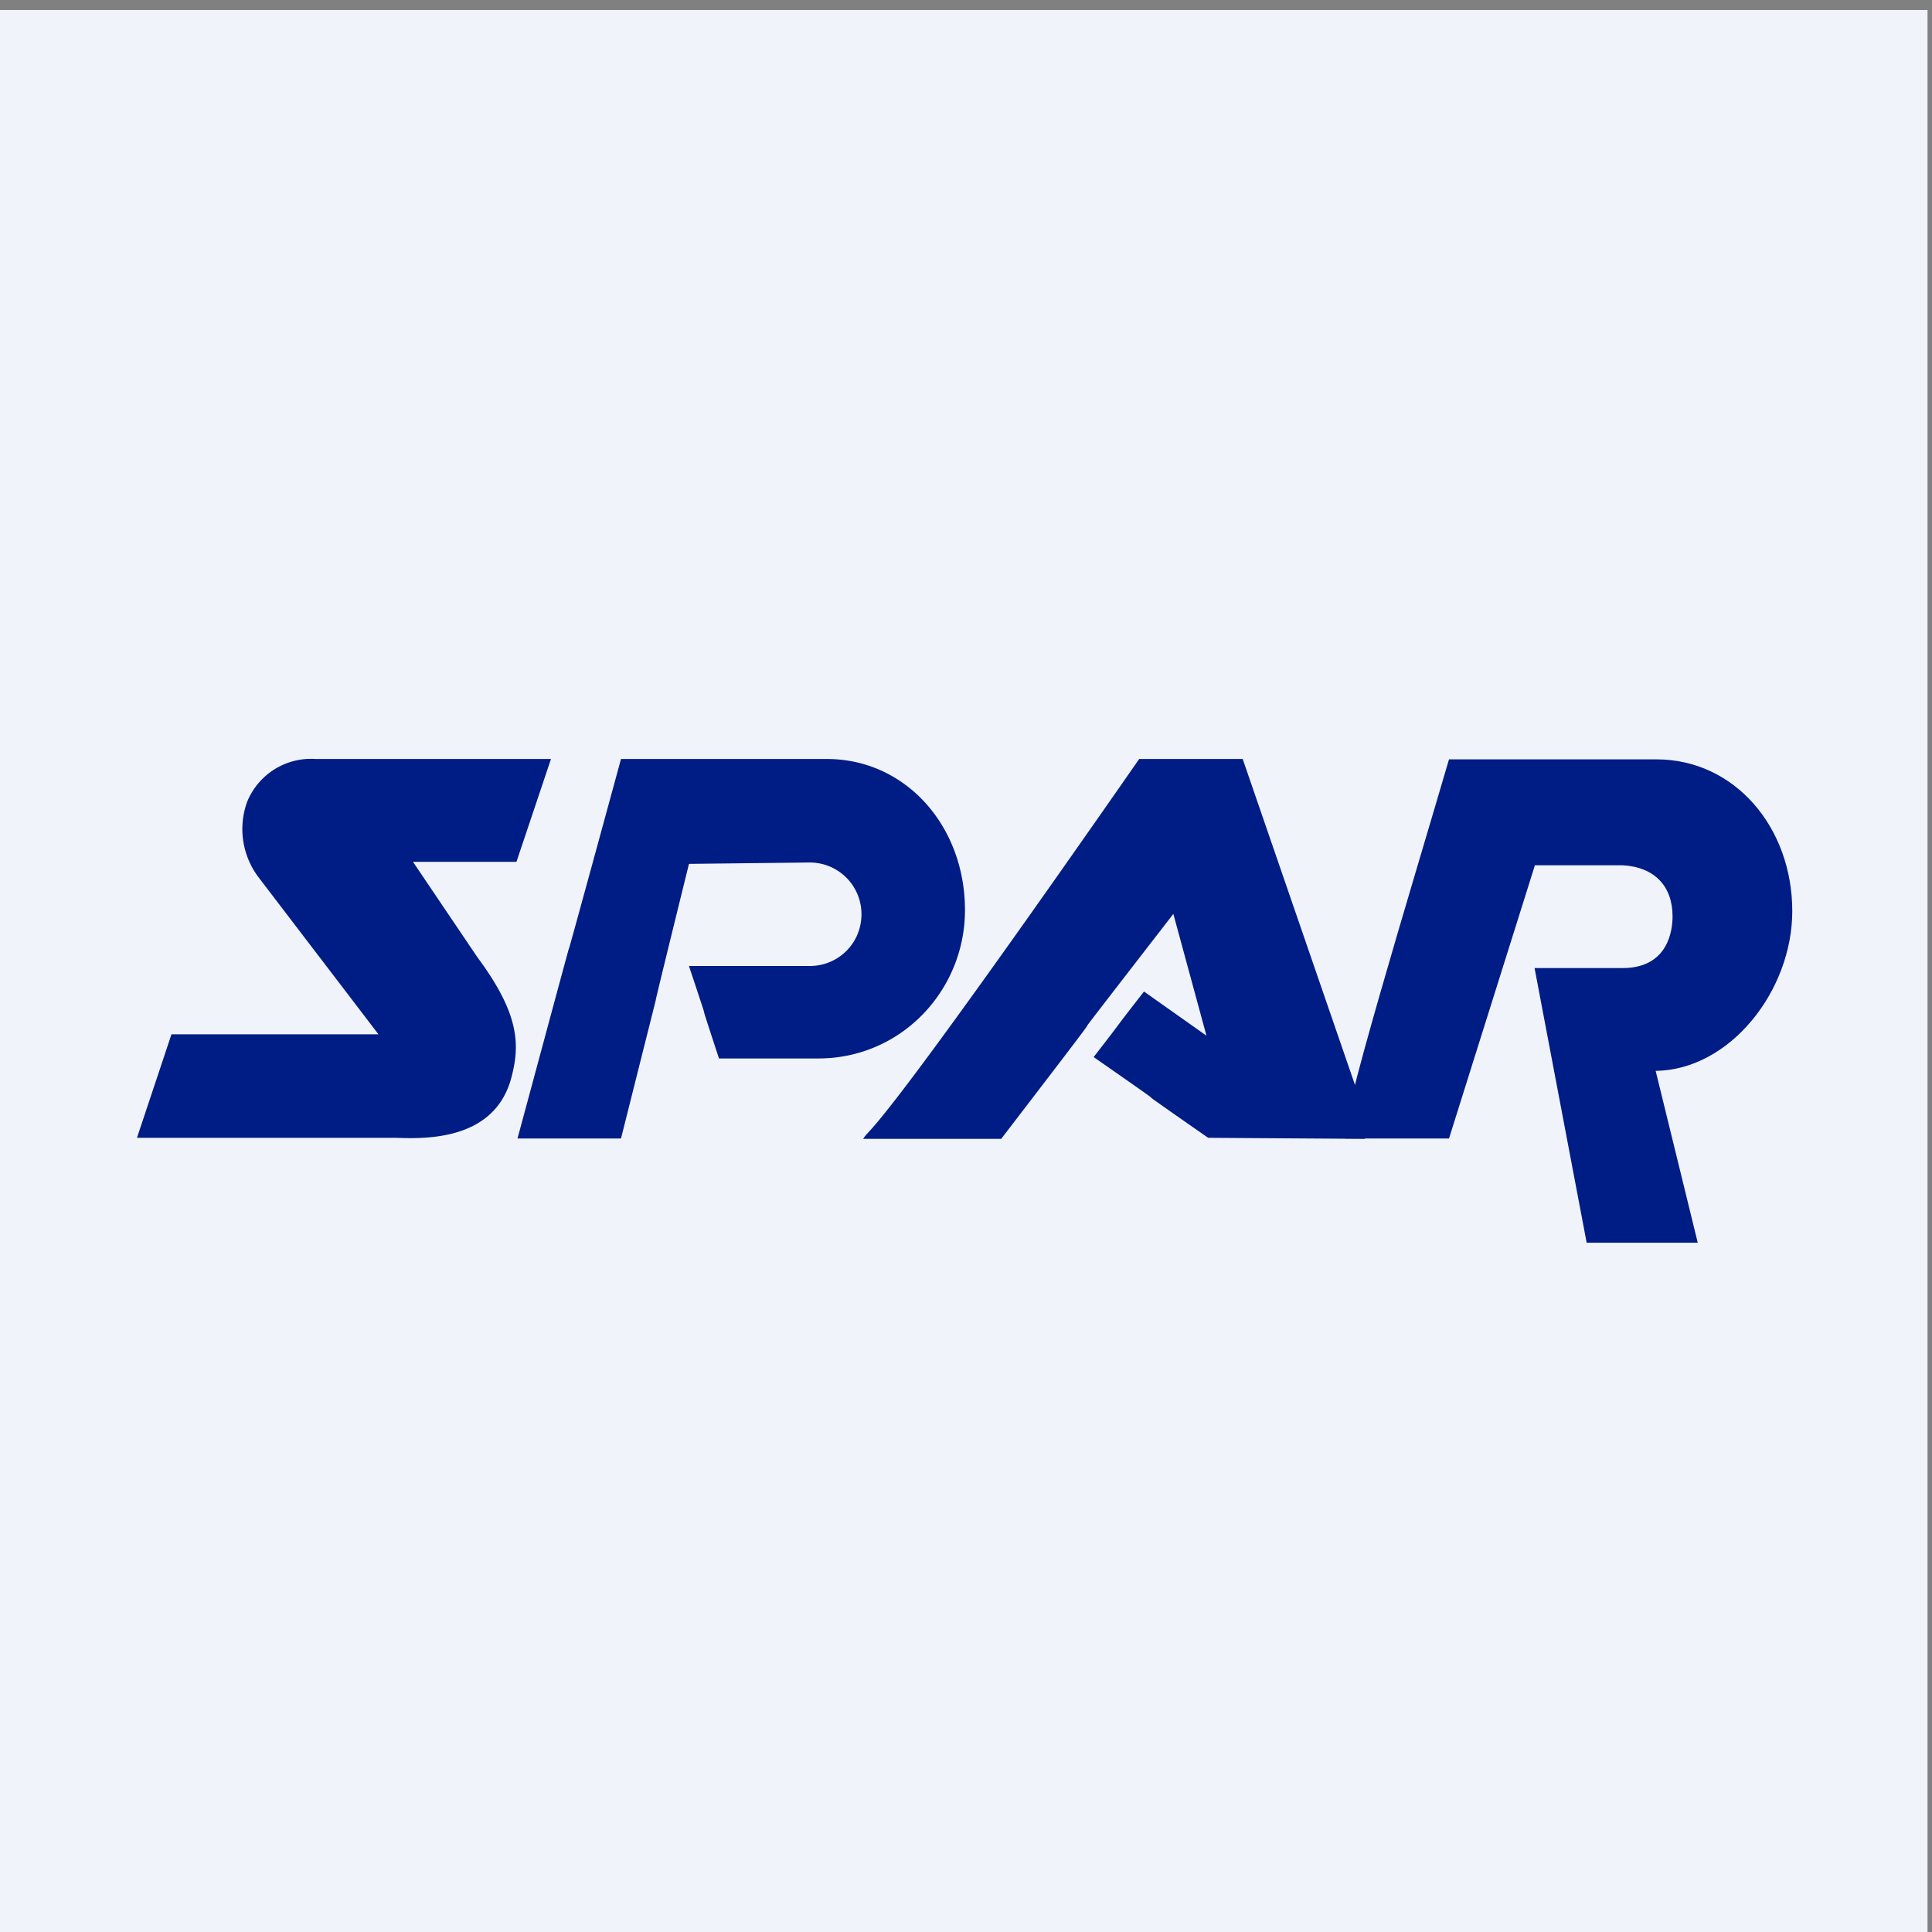 <!-- by Finnhub --><svg xmlns="http://www.w3.org/2000/svg" width="56" height="56" viewBox="0 0 56 56"><rect x="0" y="0" width="56" height="56" fill="#808080" stroke="none"/><path d="M55.87.29h-56v56h56v-56Z" fill="#F0F3FA"/><path d="M11.45 32.98H3.97l1-3h6l-3.46-4.53a2.32 2.32 0 0 1-.35-2.2 2 2 0 0 1 2-1.25h6.81l-1 2.98h-3l1.87 2.77c1.25 1.68 1.23 2.58.97 3.53-.52 1.84-2.61 1.72-3.36 1.7ZM23.47 28c.83 0 1.5-.66 1.5-1.5 0-.83-.67-1.5-1.5-1.5l-3.5.04c-1.93 7.83.03 0-1.97 7.96h-3c2.97-11 0 0 3-11h5.97c2.27 0 4 1.93 4 4.38 0 2.33-1.85 4.3-4.25 4.3h-2.88c-.88-2.68.02 0-.87-2.68h3.5ZM39.52 33.01l-4.5-.03c-3.32-2.31 0-.03-3.32-2.34 1.1-1.42.36-.49 1.46-1.9l1.81 1.28-.96-3.53c-5 6.46 0 .02-4.99 6.52h-4c.26-.42 0 .49 8-11.01h3l3.7 10.74c.03.12-.08.27-.2.27Z" fill="#001C85"/><path d="M49.21 36.02h-3.22l-1.51-7.96h2.55c1.34 0 1.45-1.12 1.45-1.5 0-.87-.52-1.43-1.45-1.48h-2.54L42 33h-3c-.32 0 2-7.56 3-10.99h6.01c2.27 0 3.94 1.97 3.94 4.4 0 2.3-1.8 4.6-3.96 4.63l1.22 4.98Z" fill="#001C85"/></svg>